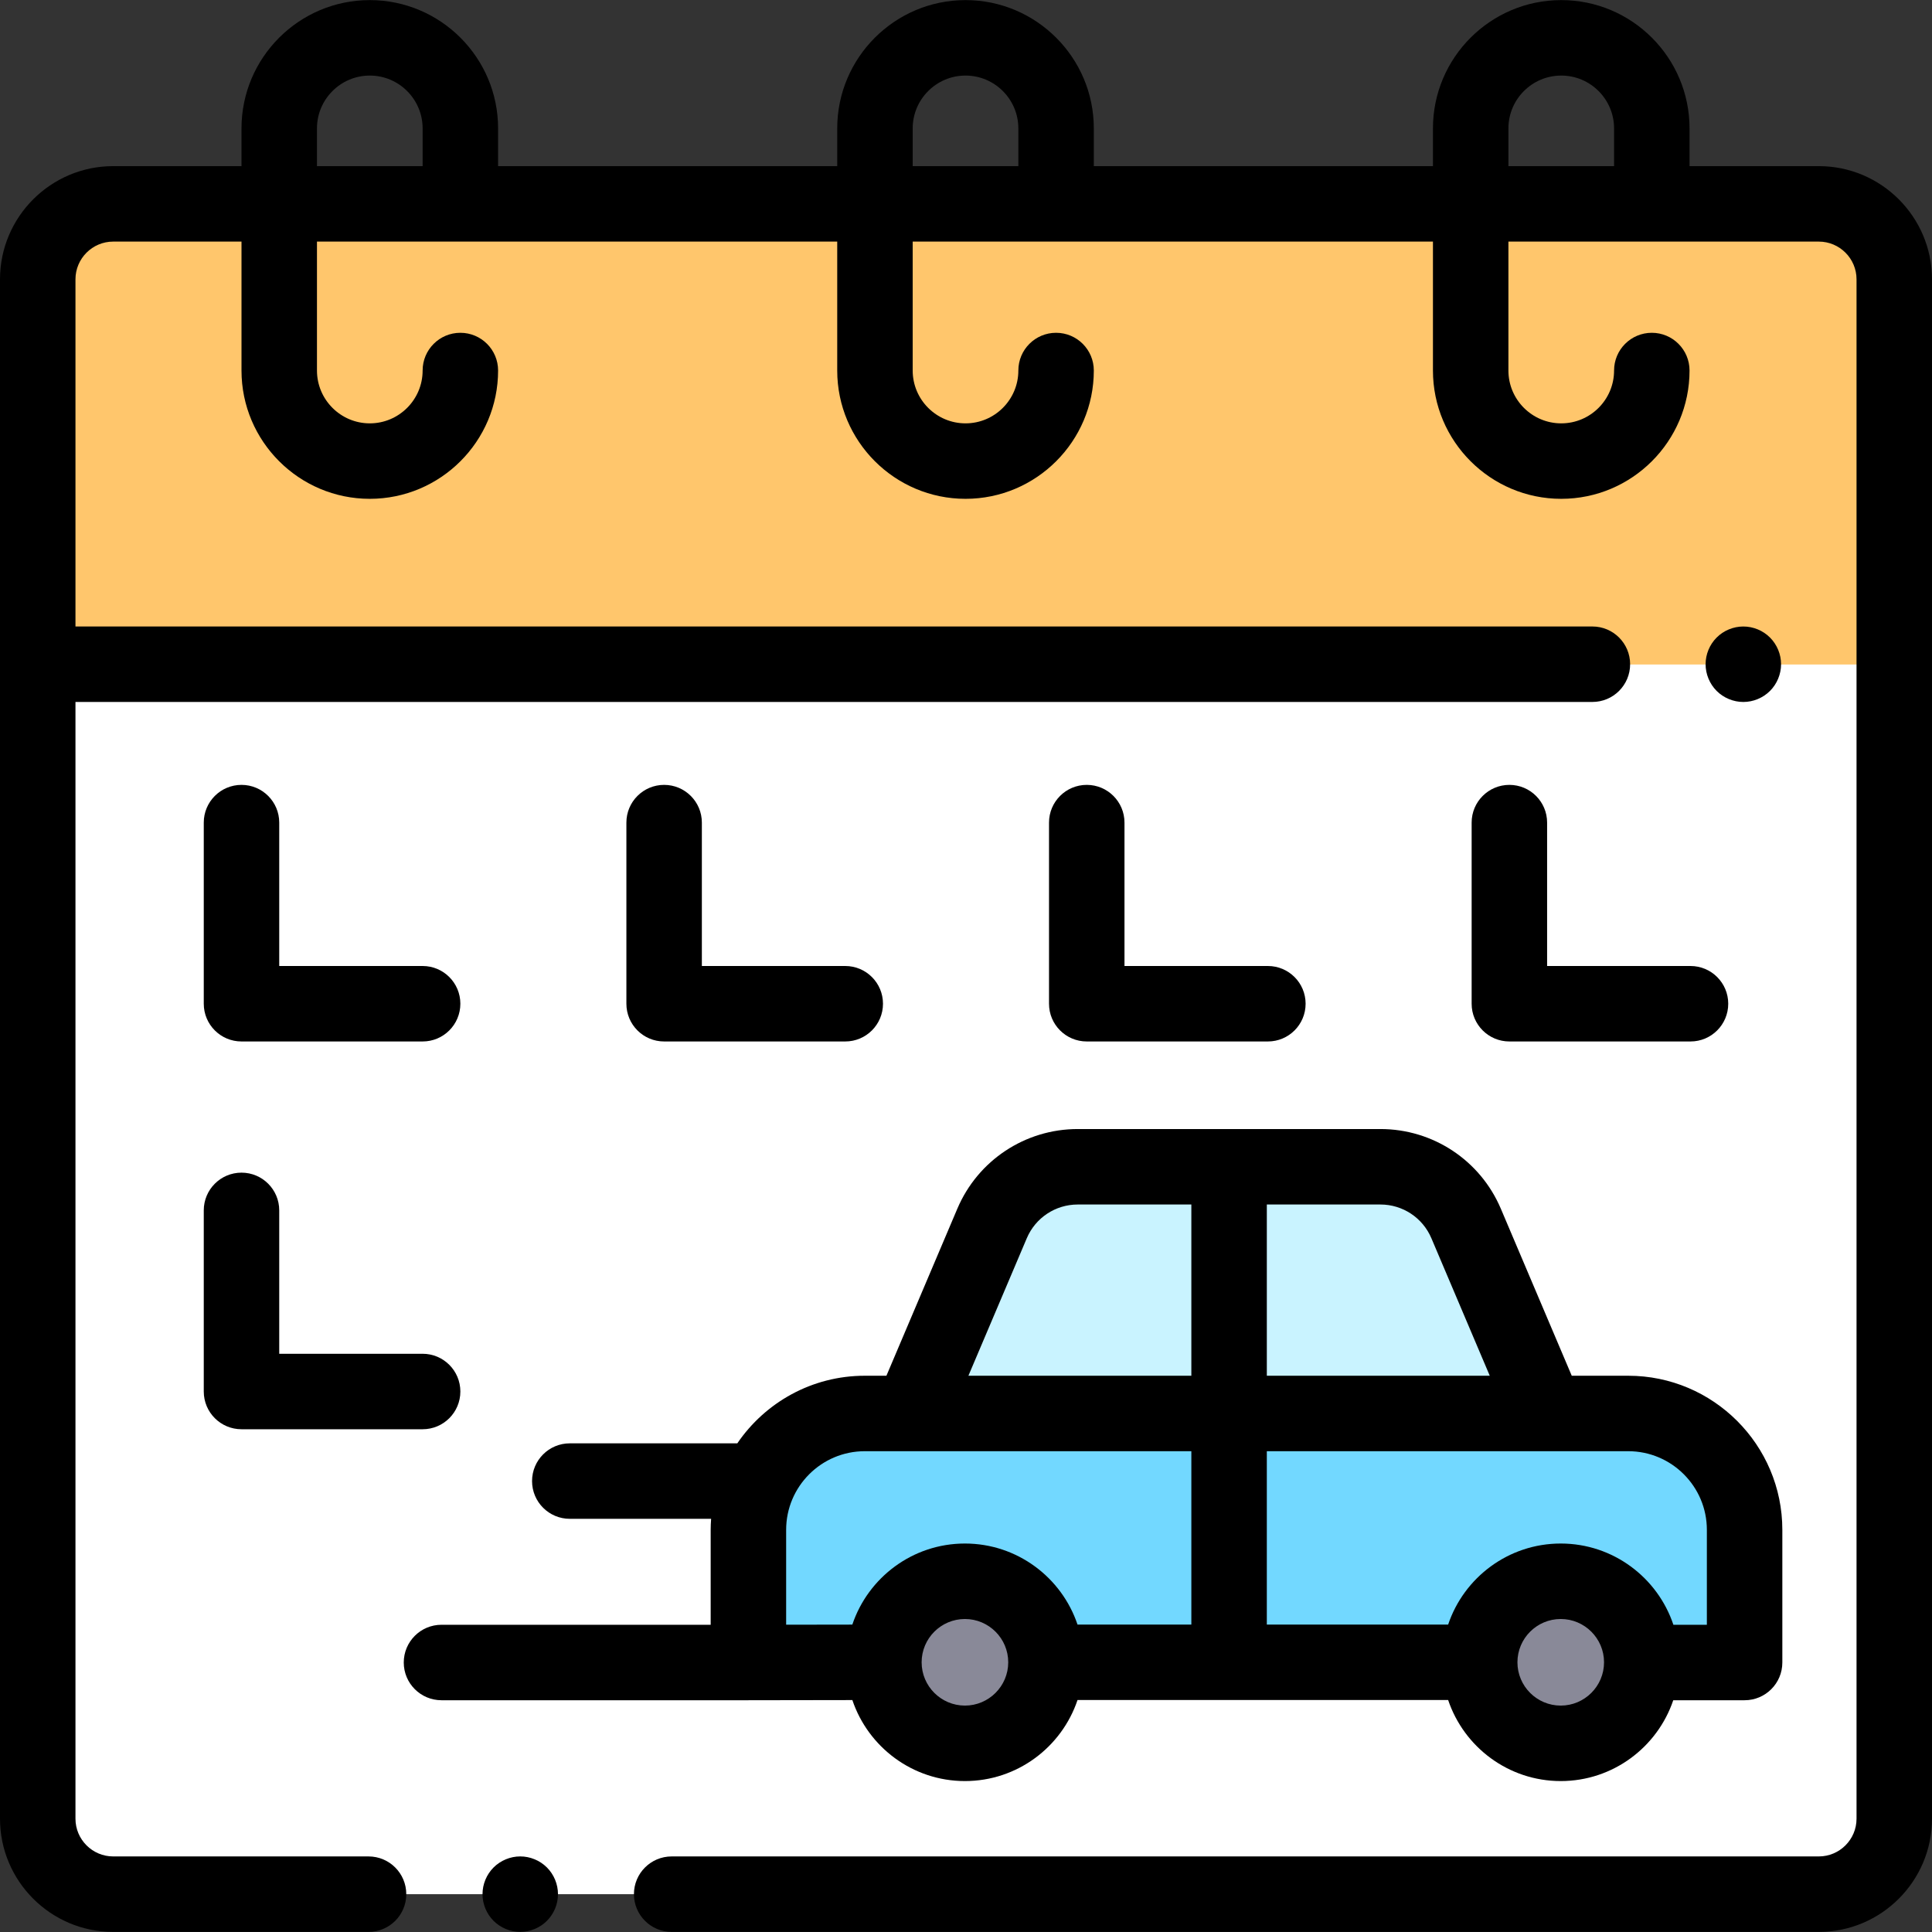 <?xml version="1.0" encoding="iso-8859-1"?>
<!-- Generator: Adobe Illustrator 19.0.0, SVG Export Plug-In . SVG Version: 6.00 Build 0)  -->
<svg xmlns="http://www.w3.org/2000/svg" xmlns:xlink="http://www.w3.org/1999/xlink" version="1.1" id="Layer_1" x="0px" y="0px" viewBox="0 0 512 512" style="enable-background:new 0 0 512 512;" xml:space="preserve" width="512" height="512">
<rect x="0" y="0" width="512" height="512" fill="#333333" stroke="none"/>
<g id="XMLID_2142_">
	<g id="XMLID_2393_">
		<g id="XMLID_2218_">
			<path id="XMLID_1240_" style="fill:#FFFFFF;" d="M178,501.974h304c11.046,0,20-8.954,20-20V74.026c0-11.046-8.954-20-20-20H30     c-11.046,0-20,8.954-20,20v407.948c0,11.046,8.954,20,20,20h68H178z"/>
			<path id="XMLID_1246_" style="fill:#FFC66C;" d="M482,54.026H30c-11.046,0-20,8.954-20,20v102.07h492V74.026     C502,62.98,493.046,54.026,482,54.026z"/>
		</g>
	</g>
	<g id="XMLID_1937_">
		<path id="XMLID_2869_" style="fill:#72D8FF;" d="M272.959,440.526h123.409h34.486l31.483,0.054v-35.156    c0-17.032-13.807-30.839-30.839-30.839h-96.834h-0.008h-105.48c-17.032,0-30.839,13.807-30.839,30.839v35.156l36.618-0.054    H272.959z"/>
		<path id="XMLID_2868_" style="fill:#C9F3FF;" d="M365.827,309.206h-80.213c-9.9,0-18.841,5.918-22.709,15.03l-21.374,50.348    h168.38l-21.374-50.348C384.668,315.124,375.727,309.206,365.827,309.206z"/>
		<circle id="XMLID_2867_" style="fill:#898998;" cx="255.716" cy="440.526" r="21.474"/>
		<circle id="XMLID_2866_" style="fill:#898998;" cx="413.611" cy="440.526" r="21.474"/>
	</g>
	<g id="XMLID_261_">
		<path id="XMLID_262_" d="M469.07,183.1c1.86-1.86,2.93-4.44,2.93-7.07c0-2.64-1.07-5.21-2.93-7.07c-1.86-1.87-4.44-2.93-7.07-2.93    c-2.63,0-5.21,1.06-7.07,2.93c-1.86,1.86-2.93,4.43-2.93,7.07c0,2.63,1.07,5.21,2.93,7.07c1.86,1.86,4.44,2.93,7.07,2.93    C464.63,186.03,467.21,184.96,469.07,183.1z"/>
		<path id="XMLID_265_" d="M482,44.026h-34.254v-10c0-18.748-15.252-34-34-34s-34,15.252-34,34v10h-89.873v-10    c0-18.748-15.252-34-34-34s-34,15.252-34,34v10H132v-10c0-18.748-15.252-34-34-34s-34,15.252-34,34v10H30    c-16.542,0-30,13.458-30,30v407.947c0,16.542,13.458,30,30,30h67.667c5.523,0,10-4.477,10-10s-4.477-10-10-10H30    c-5.514,0-10-4.486-10-10V186.026h402c5.523,0,10-4.477,10-10s-4.477-10-10-10H20v-92c0-5.514,4.486-10,10-10h34v34.168    c0,18.748,15.252,34,34,34s34-15.252,34-34c0-5.523-4.477-10-10-10s-10,4.477-10,10c0,7.72-6.28,14-14,14s-14-6.28-14-14V64.026    h137.873v34.168c0,18.748,15.252,34,34,34s34-15.252,34-34c0-5.523-4.477-10-10-10s-10,4.477-10,10c0,7.72-6.28,14-14,14    s-14-6.28-14-14V64.026h137.873v34.168c0,18.748,15.252,34,34,34s34-15.252,34-34c0-5.523-4.477-10-10-10s-10,4.477-10,10    c0,7.72-6.28,14-14,14s-14-6.28-14-14V64.026H482c5.514,0,10,4.486,10,10v407.947c0,5.514-4.486,10-10,10H178    c-5.523,0-10,4.477-10,10s4.477,10,10,10h304c16.542,0,30-13.458,30-30V74.026C512,57.484,498.542,44.026,482,44.026z M84,34.026    c0-7.72,6.28-14,14-14s14,6.28,14,14v10H84V34.026z M241.873,34.026c0-7.72,6.28-14,14-14s14,6.28,14,14v10h-28V34.026z     M399.746,34.026c0-7.72,6.28-14,14-14s14,6.28,14,14v10h-28V34.026z"/>
		<path id="XMLID_268_" d="M137.87,491.97c-2.63,0-5.21,1.07-7.07,2.93s-2.93,4.44-2.93,7.07c0,2.64,1.07,5.21,2.93,7.07    c1.86,1.87,4.44,2.93,7.07,2.93c2.63,0,5.21-1.06,7.07-2.93c1.86-1.86,2.93-4.43,2.93-7.07c0-2.63-1.07-5.21-2.93-7.07    S140.5,491.97,137.87,491.97z"/>
		<path id="XMLID_271_" d="M198.353,450.58l27.531-0.043c4.193,12.46,15.977,21.464,29.833,21.464    c13.859,0,25.647-9.009,29.837-21.475h98.222c4.19,12.466,15.977,21.475,29.837,21.475c13.839,0,25.613-8.983,29.818-21.42h18.907    c5.523,0,10-4.477,10-10v-35.156c0-22.519-18.32-40.839-40.839-40.839h-14.969l-18.788-44.256    c-5.448-12.832-17.975-21.123-31.915-21.123h-80.213c-13.94,0-26.467,8.291-31.915,21.123l-18.788,44.256h-5.736    c-14.028,0-26.424,7.111-33.779,17.916H151c-5.523,0-10,4.477-10,10s4.477,10,10,10h37.453c-0.069,0.967-0.116,1.939-0.116,2.923    v25.156H117c-5.523,0-10,4.477-10,10s4.477,10,10,10h81.337C198.342,450.58,198.348,450.58,198.353,450.58z M255.716,452    c-6.327,0-11.475-5.147-11.475-11.475c0-6.327,5.147-11.474,11.475-11.474s11.475,5.147,11.475,11.474    C267.191,446.853,262.043,452,255.716,452z M413.611,452c-6.327,0-11.475-5.147-11.475-11.475c0-6.327,5.147-11.474,11.475-11.474    s11.475,5.147,11.475,11.474C425.086,446.853,419.938,452,413.611,452z M452.337,405.423v25.156h-8.871    c-4.174-12.494-15.975-21.528-29.855-21.528c-13.859,0-25.647,9.008-29.836,21.474h-48.054v-45.941h74.19h21.587    C442.989,384.584,452.337,393.933,452.337,405.423z M379.332,328.144l15.47,36.44h-59.081v-45.378h30.106    C371.726,319.206,377.027,322.714,379.332,328.144z M272.11,328.144c2.305-5.43,7.605-8.938,13.504-8.938h30.106v45.378H256.64    L272.11,328.144z M229.176,384.584h12.354h74.19v45.941h-30.168c-4.19-12.466-15.977-21.474-29.836-21.474    c-13.863,0-25.654,9.013-29.84,21.485l-17.539,0.028v-25.141C208.337,393.933,217.685,384.584,229.176,384.584z"/>
		<path id="XMLID_920_" d="M64,208c-5.523,0-10,4.477-10,10v48c0,5.523,4.477,10,10,10h48c5.523,0,10-4.477,10-10s-4.477-10-10-10    H74v-38C74,212.477,69.523,208,64,208z"/>
		<path id="XMLID_921_" d="M54,368.765c0,5.523,4.477,10,10,10h48c5.523,0,10-4.477,10-10s-4.477-10-10-10H74v-38    c0-5.523-4.477-10-10-10s-10,4.477-10,10V368.765z"/>
		<path id="XMLID_922_" d="M176,208c-5.523,0-10,4.477-10,10v48c0,5.523,4.477,10,10,10h48c5.523,0,10-4.477,10-10s-4.477-10-10-10    h-38v-38C186,212.477,181.523,208,176,208z"/>
		<path id="XMLID_1003_" d="M288,208c-5.523,0-10,4.477-10,10v48c0,5.523,4.477,10,10,10h48c5.523,0,10-4.477,10-10s-4.477-10-10-10    h-38v-38C298,212.477,293.523,208,288,208z"/>
		<path id="XMLID_1013_" d="M400,208c-5.523,0-10,4.477-10,10v48c0,5.523,4.477,10,10,10h48c5.523,0,10-4.477,10-10s-4.477-10-10-10    h-38v-38C410,212.477,405.523,208,400,208z"/>
	</g>
</g>















</svg>
